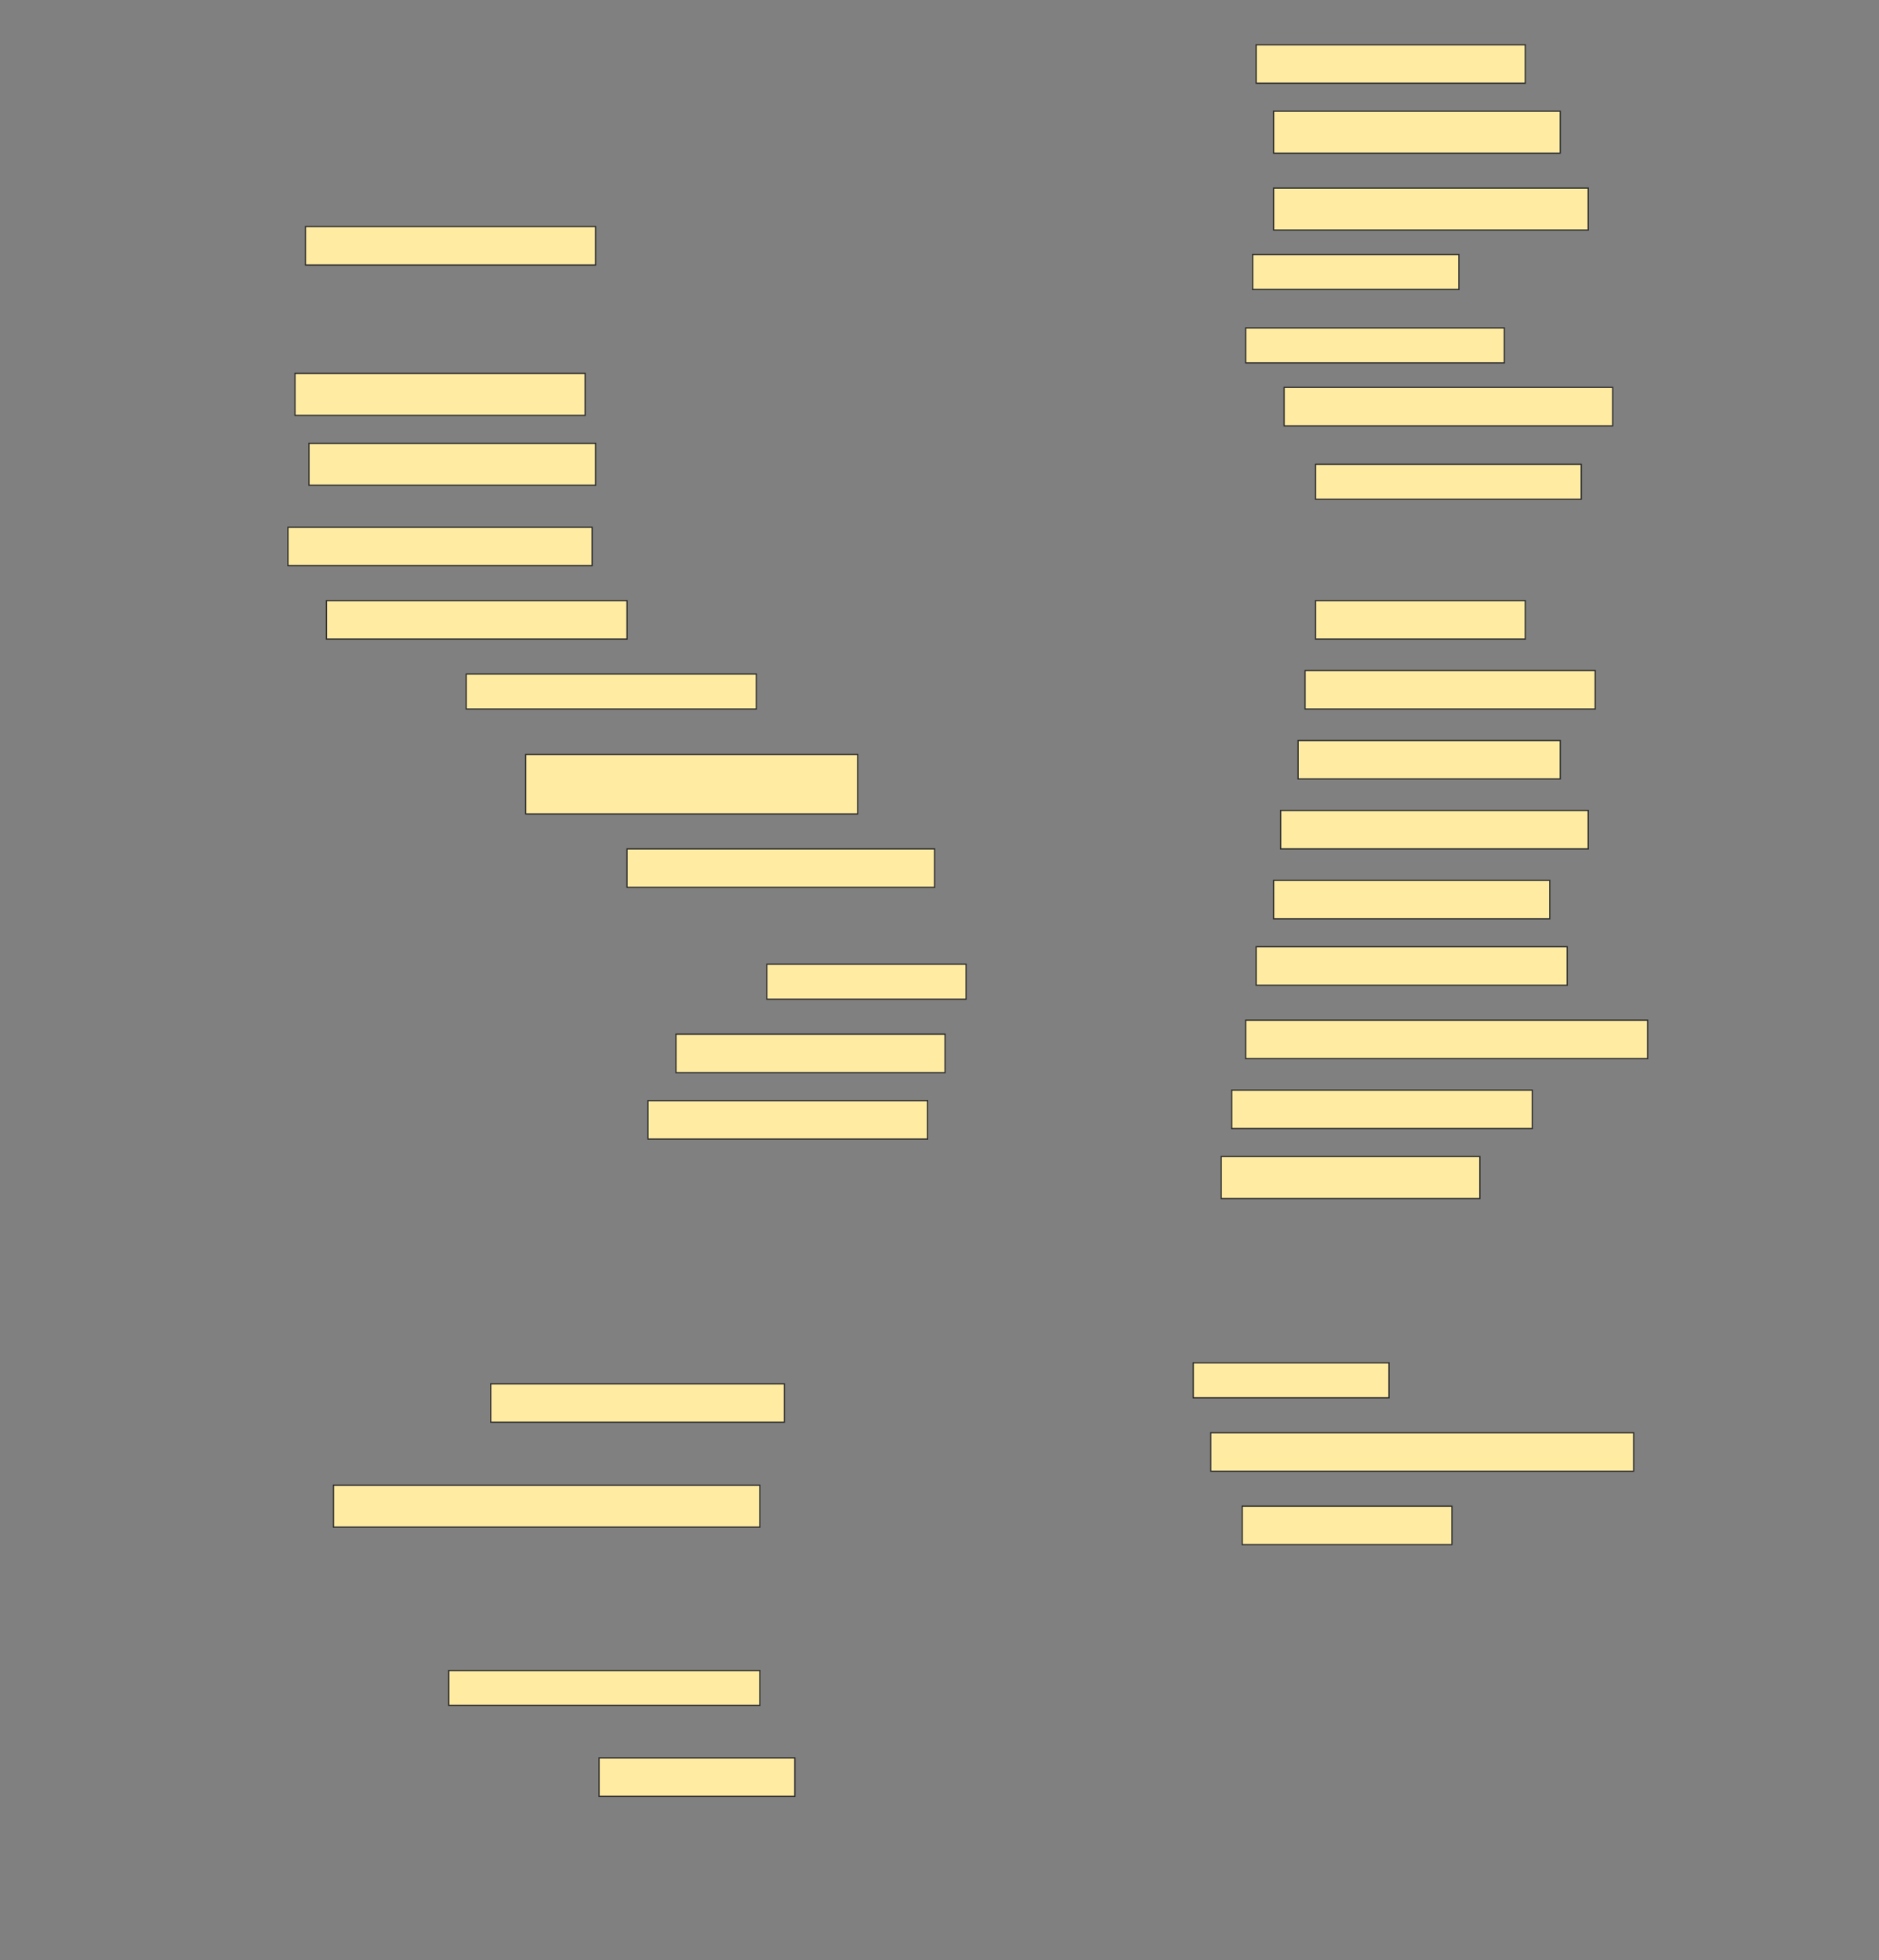 <svg height="1602" width="1536" xmlns="http://www.w3.org/2000/svg">
 <rect width="100%" height="100%" fill="#808080" stroke="none"/>
 <!-- Created with Image Occlusion Enhanced -->
 <g>
  <title>Labels</title>
 </g>
 <g>
  <title>Masks</title>
  <rect fill="#FFEBA2" height="31.429" id="c63f70791c494872a1bd15190d6dac32-ao-1" stroke="#2D2D2D" width="220" x="1026.857" y="36.571"/>
  <rect fill="#FFEBA2" height="34.286" id="c63f70791c494872a1bd15190d6dac32-ao-2" stroke="#2D2D2D" width="234.286" x="1041.143" y="90.857"/>
  <rect fill="#FFEBA2" height="34.286" id="c63f70791c494872a1bd15190d6dac32-ao-3" stroke="#2D2D2D" width="257.143" x="1041.143" y="153.714"/>
  <rect fill="#FFEBA2" height="31.429" id="c63f70791c494872a1bd15190d6dac32-ao-4" stroke="#2D2D2D" width="237.143" x="249.714" y="185.143"/>
  <rect fill="#FFEBA2" height="28.571" id="c63f70791c494872a1bd15190d6dac32-ao-5" stroke="#2D2D2D" width="168.571" x="1024" y="208"/>
  <rect fill="#FFEBA2" height="28.571" id="c63f70791c494872a1bd15190d6dac32-ao-6" stroke="#2D2D2D" width="211.429" x="1018.286" y="268"/>
  <rect fill="#FFEBA2" height="34.286" id="c63f70791c494872a1bd15190d6dac32-ao-7" stroke="#2D2D2D" width="237.143" x="241.143" y="305.143"/>
  <rect fill="#FFEBA2" height="31.429" id="c63f70791c494872a1bd15190d6dac32-ao-8" stroke="#2D2D2D" width="268.571" x="1049.714" y="316.571"/>
  <rect fill="#FFEBA2" height="34.286" id="c63f70791c494872a1bd15190d6dac32-ao-9" stroke="#2D2D2D" width="234.286" x="252.572" y="362.286"/>
  <rect fill="#FFEBA2" height="28.571" id="c63f70791c494872a1bd15190d6dac32-ao-10" stroke="#2D2D2D" width="217.143" x="1075.429" y="379.428"/>
  <rect fill="#FFEBA2" height="31.429" id="c63f70791c494872a1bd15190d6dac32-ao-11" stroke="#2D2D2D" width="248.571" x="235.429" y="430.857"/>
  
  <rect fill="#FFEBA2" height="31.429" id="c63f70791c494872a1bd15190d6dac32-ao-13" stroke="#2D2D2D" width="245.714" x="266.857" y="490.857"/>
  <rect fill="#FFEBA2" height="31.429" id="c63f70791c494872a1bd15190d6dac32-ao-14" stroke="#2D2D2D" width="171.429" x="1075.429" y="490.857"/>
  <rect fill="#FFEBA2" height="28.571" id="c63f70791c494872a1bd15190d6dac32-ao-15" stroke="#2D2D2D" width="237.143" x="381.143" y="550.857"/>
  <rect fill="#FFEBA2" height="31.429" id="c63f70791c494872a1bd15190d6dac32-ao-16" stroke="#2D2D2D" width="237.143" x="1066.857" y="548"/>
  <rect fill="#FFEBA2" height="31.429" id="c63f70791c494872a1bd15190d6dac32-ao-17" stroke="#2D2D2D" width="214.286" x="1061.143" y="605.143"/>
  <rect fill="#FFEBA2" height="48.571" id="c63f70791c494872a1bd15190d6dac32-ao-18" stroke="#2D2D2D" width="271.429" x="429.714" y="616.571"/>
  <rect fill="#FFEBA2" height="31.429" id="c63f70791c494872a1bd15190d6dac32-ao-19" stroke="#2D2D2D" width="251.429" x="1046.857" y="662.286"/>
  <rect fill="#FFEBA2" height="31.429" id="c63f70791c494872a1bd15190d6dac32-ao-20" stroke="#2D2D2D" width="251.429" x="512.572" y="693.714"/>
  <rect fill="#FFEBA2" height="31.429" id="c63f70791c494872a1bd15190d6dac32-ao-21" stroke="#2D2D2D" width="225.714" x="1041.143" y="719.429"/>
  <rect fill="#FFEBA2" height="31.429" id="c63f70791c494872a1bd15190d6dac32-ao-22" stroke="#2D2D2D" width="254.286" x="1026.857" y="773.714"/>
  <rect fill="#FFEBA2" height="28.571" id="c63f70791c494872a1bd15190d6dac32-ao-23" stroke="#2D2D2D" width="162.857" x="626.857" y="788"/>
  <rect fill="#FFEBA2" height="31.429" id="c63f70791c494872a1bd15190d6dac32-ao-24" stroke="#2D2D2D" width="328.571" x="1018.286" y="833.714"/>
  <rect fill="#FFEBA2" height="31.429" id="c63f70791c494872a1bd15190d6dac32-ao-25" stroke="#2D2D2D" width="220" x="552.572" y="845.143"/>
  <rect fill="#FFEBA2" height="31.429" id="c63f70791c494872a1bd15190d6dac32-ao-26" stroke="#2D2D2D" width="245.714" x="1006.857" y="890.857"/>
  <rect fill="#FFEBA2" height="31.429" id="c63f70791c494872a1bd15190d6dac32-ao-27" stroke="#2D2D2D" width="228.571" x="529.714" y="899.429"/>
  <rect fill="#FFEBA2" height="34.286" id="c63f70791c494872a1bd15190d6dac32-ao-28" stroke="#2D2D2D" width="211.429" x="998.286" y="945.143"/>
  <rect fill="#FFEBA2" height="28.571" id="c63f70791c494872a1bd15190d6dac32-ao-29" stroke="#2D2D2D" stroke-dasharray="null" stroke-linecap="null" stroke-linejoin="null" width="160" x="975.429" y="1113.714"/>
  <rect fill="#FFEBA2" height="31.429" id="c63f70791c494872a1bd15190d6dac32-ao-30" stroke="#2D2D2D" stroke-dasharray="null" stroke-linecap="null" stroke-linejoin="null" width="240" x="401.143" y="1130.857"/>
  <rect fill="#FFEBA2" height="31.429" id="c63f70791c494872a1bd15190d6dac32-ao-31" stroke="#2D2D2D" stroke-dasharray="null" stroke-linecap="null" stroke-linejoin="null" width="345.714" x="989.714" y="1170.857"/>
  <rect fill="#FFEBA2" height="34.286" id="c63f70791c494872a1bd15190d6dac32-ao-32" stroke="#2D2D2D" stroke-dasharray="null" stroke-linecap="null" stroke-linejoin="null" width="348.571" x="272.572" y="1213.714"/>
  <rect fill="#FFEBA2" height="31.429" id="c63f70791c494872a1bd15190d6dac32-ao-33" stroke="#2D2D2D" stroke-dasharray="null" stroke-linecap="null" stroke-linejoin="null" width="171.429" x="1015.429" y="1230.857"/>
  <rect fill="#FFEBA2" height="28.571" id="c63f70791c494872a1bd15190d6dac32-ao-34" stroke="#2D2D2D" stroke-dasharray="null" stroke-linecap="null" stroke-linejoin="null" width="254.286" x="366.857" y="1365.143"/>
  <rect fill="#FFEBA2" height="31.429" id="c63f70791c494872a1bd15190d6dac32-ao-35" stroke="#2D2D2D" stroke-dasharray="null" stroke-linecap="null" stroke-linejoin="null" width="160" x="489.714" y="1436.571"/>
 </g>
</svg>